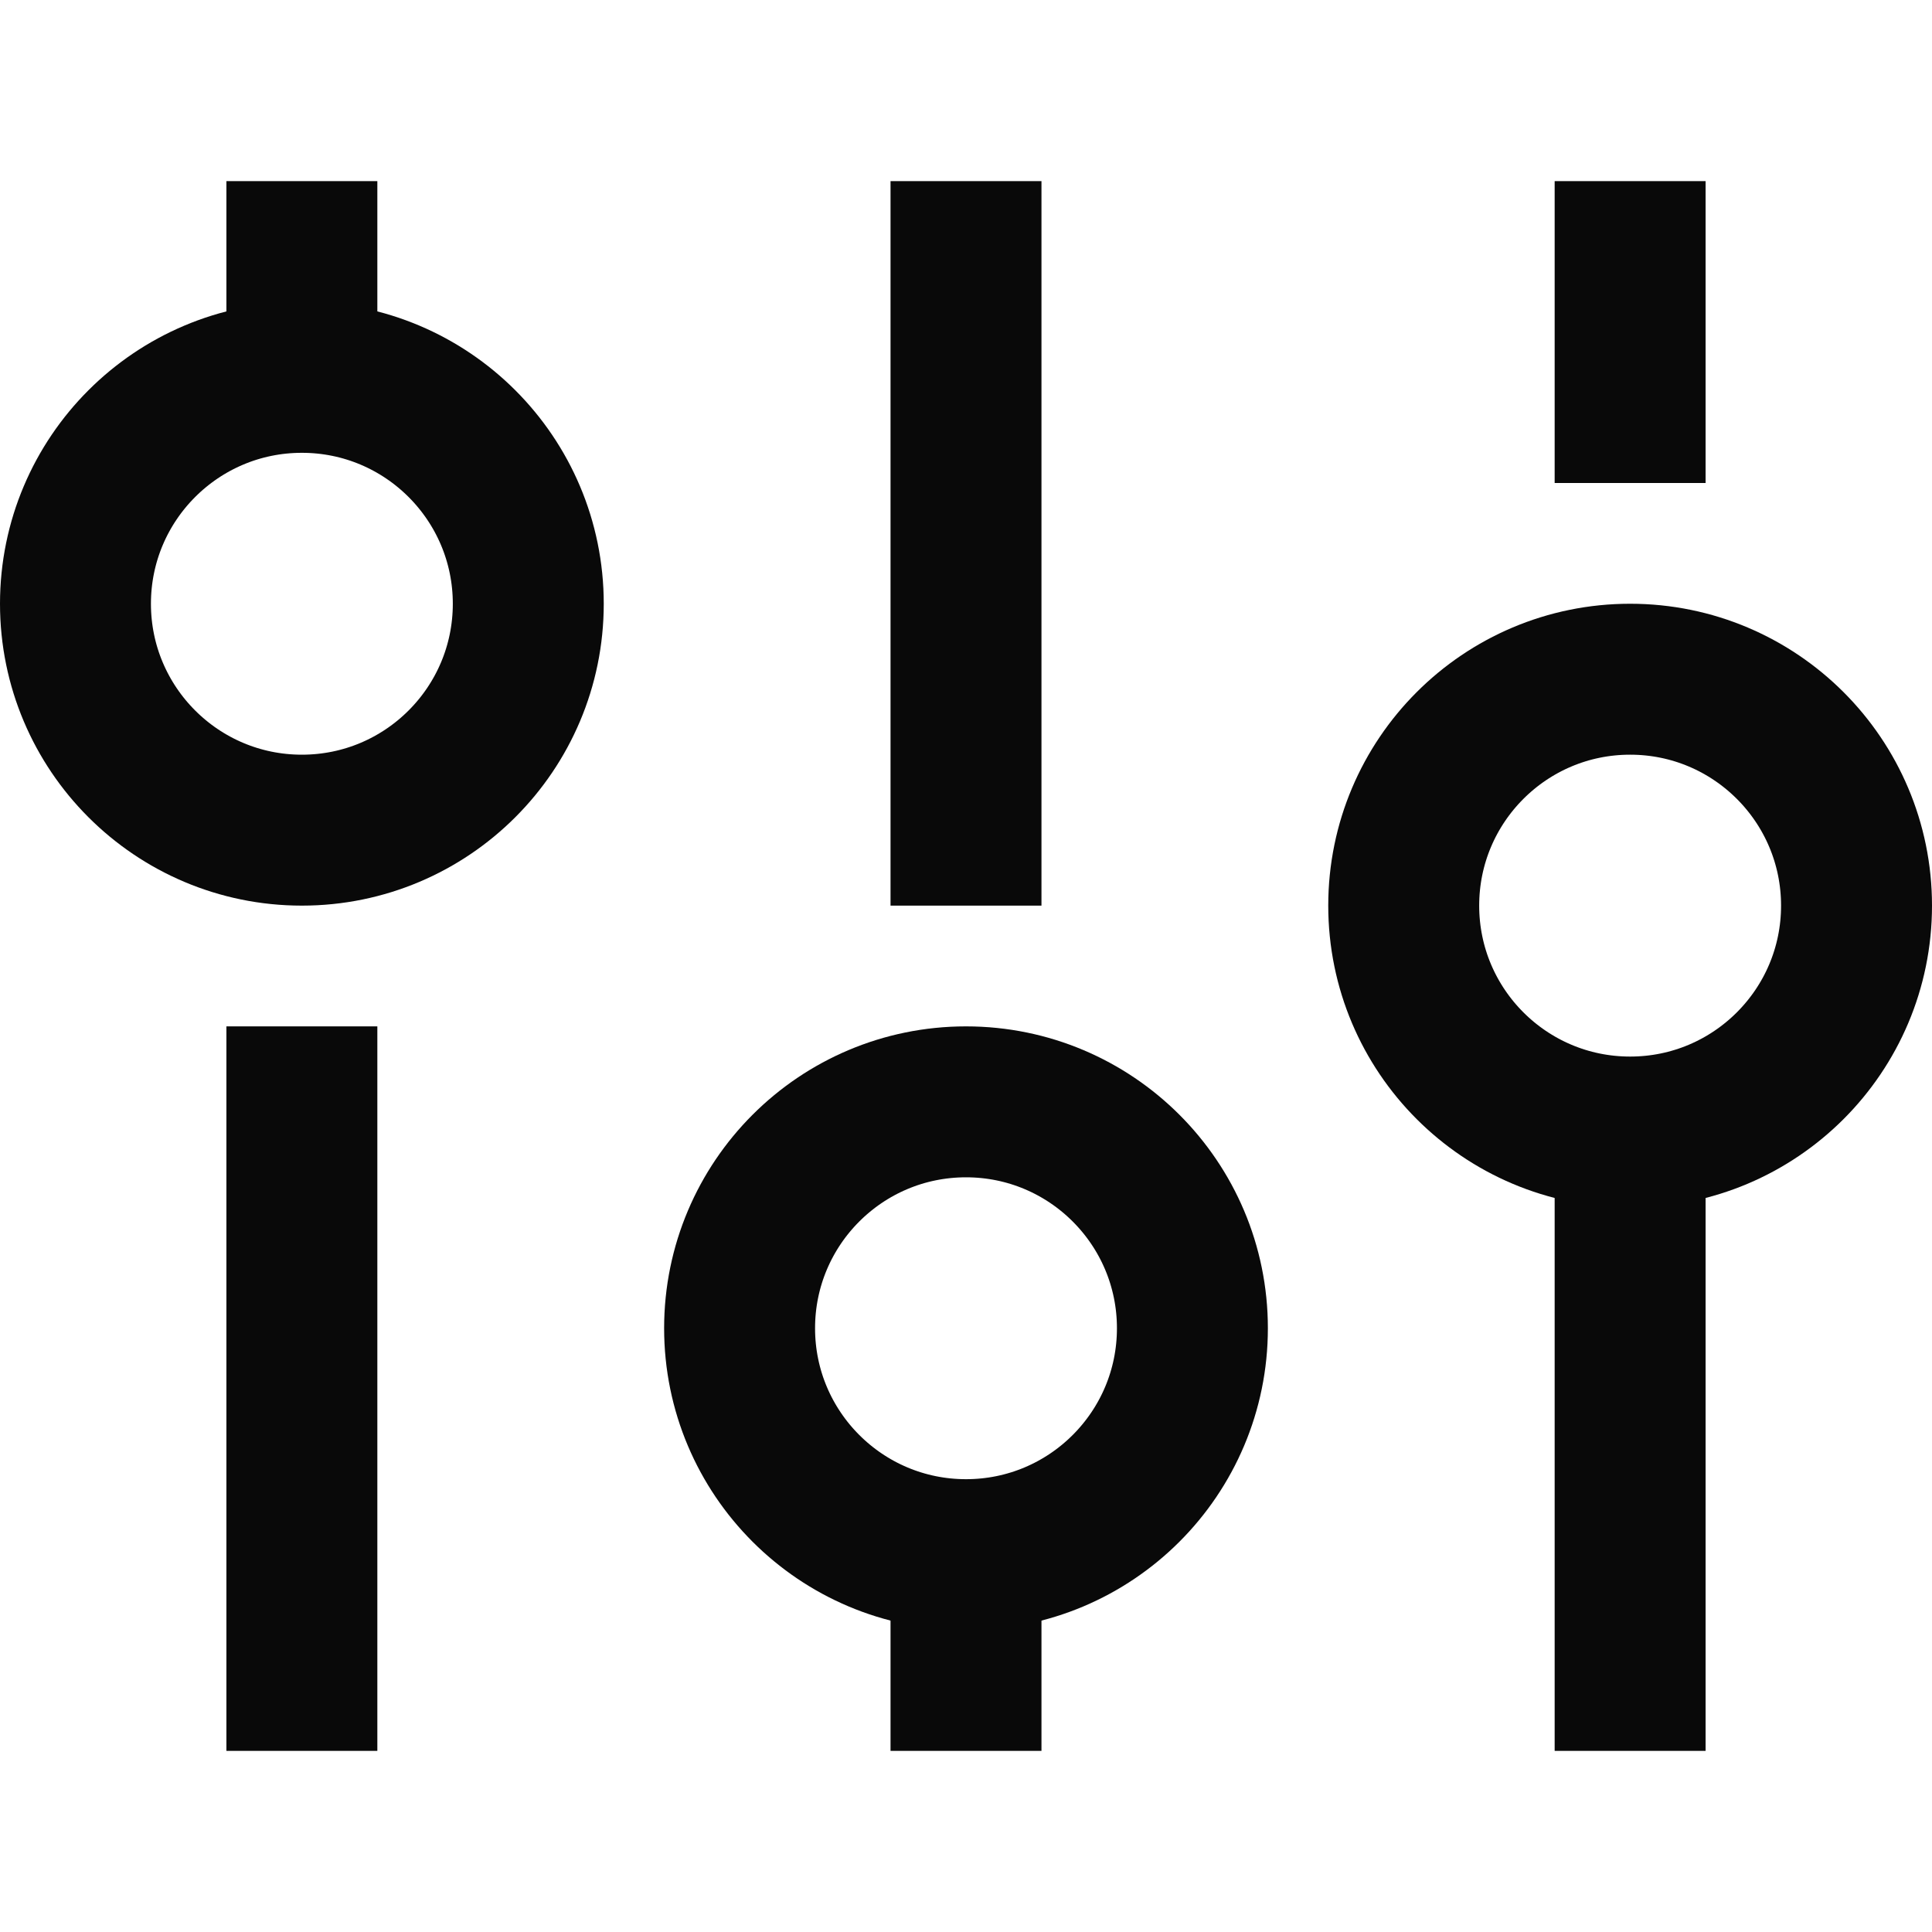 <svg width="32" height="32" viewBox="0 0 32 32" fill="none" xmlns="http://www.w3.org/2000/svg">
<g clip-path="url(#clip0_845_20373)">
<path d="M16 29L16 25M16 3L16 15" stroke="#090909" stroke-width="2.5"/>
<path d="M27 3L27 8M27 29L27 18.5" stroke="#090909" stroke-width="2.5"/>
<path d="M5 3L5 7M5 29L5 17" stroke="#090909" stroke-width="2.5"/>
<circle cx="16" cy="22" r="3.75" stroke="#090909" stroke-width="2.5"/>
<circle cx="27" cy="15" r="3.75" transform="rotate(-180 27 15)" stroke="#090909" stroke-width="2.5"/>
<circle cx="5" cy="10" r="3.75" transform="rotate(-180 5 10)" stroke="#090909" stroke-width="2.5"/>
</g>
<defs>
<clipPath id="clip0_845_20373">
<rect width="32" height="32" fill="white"/>
</clipPath>
</defs>
</svg>
